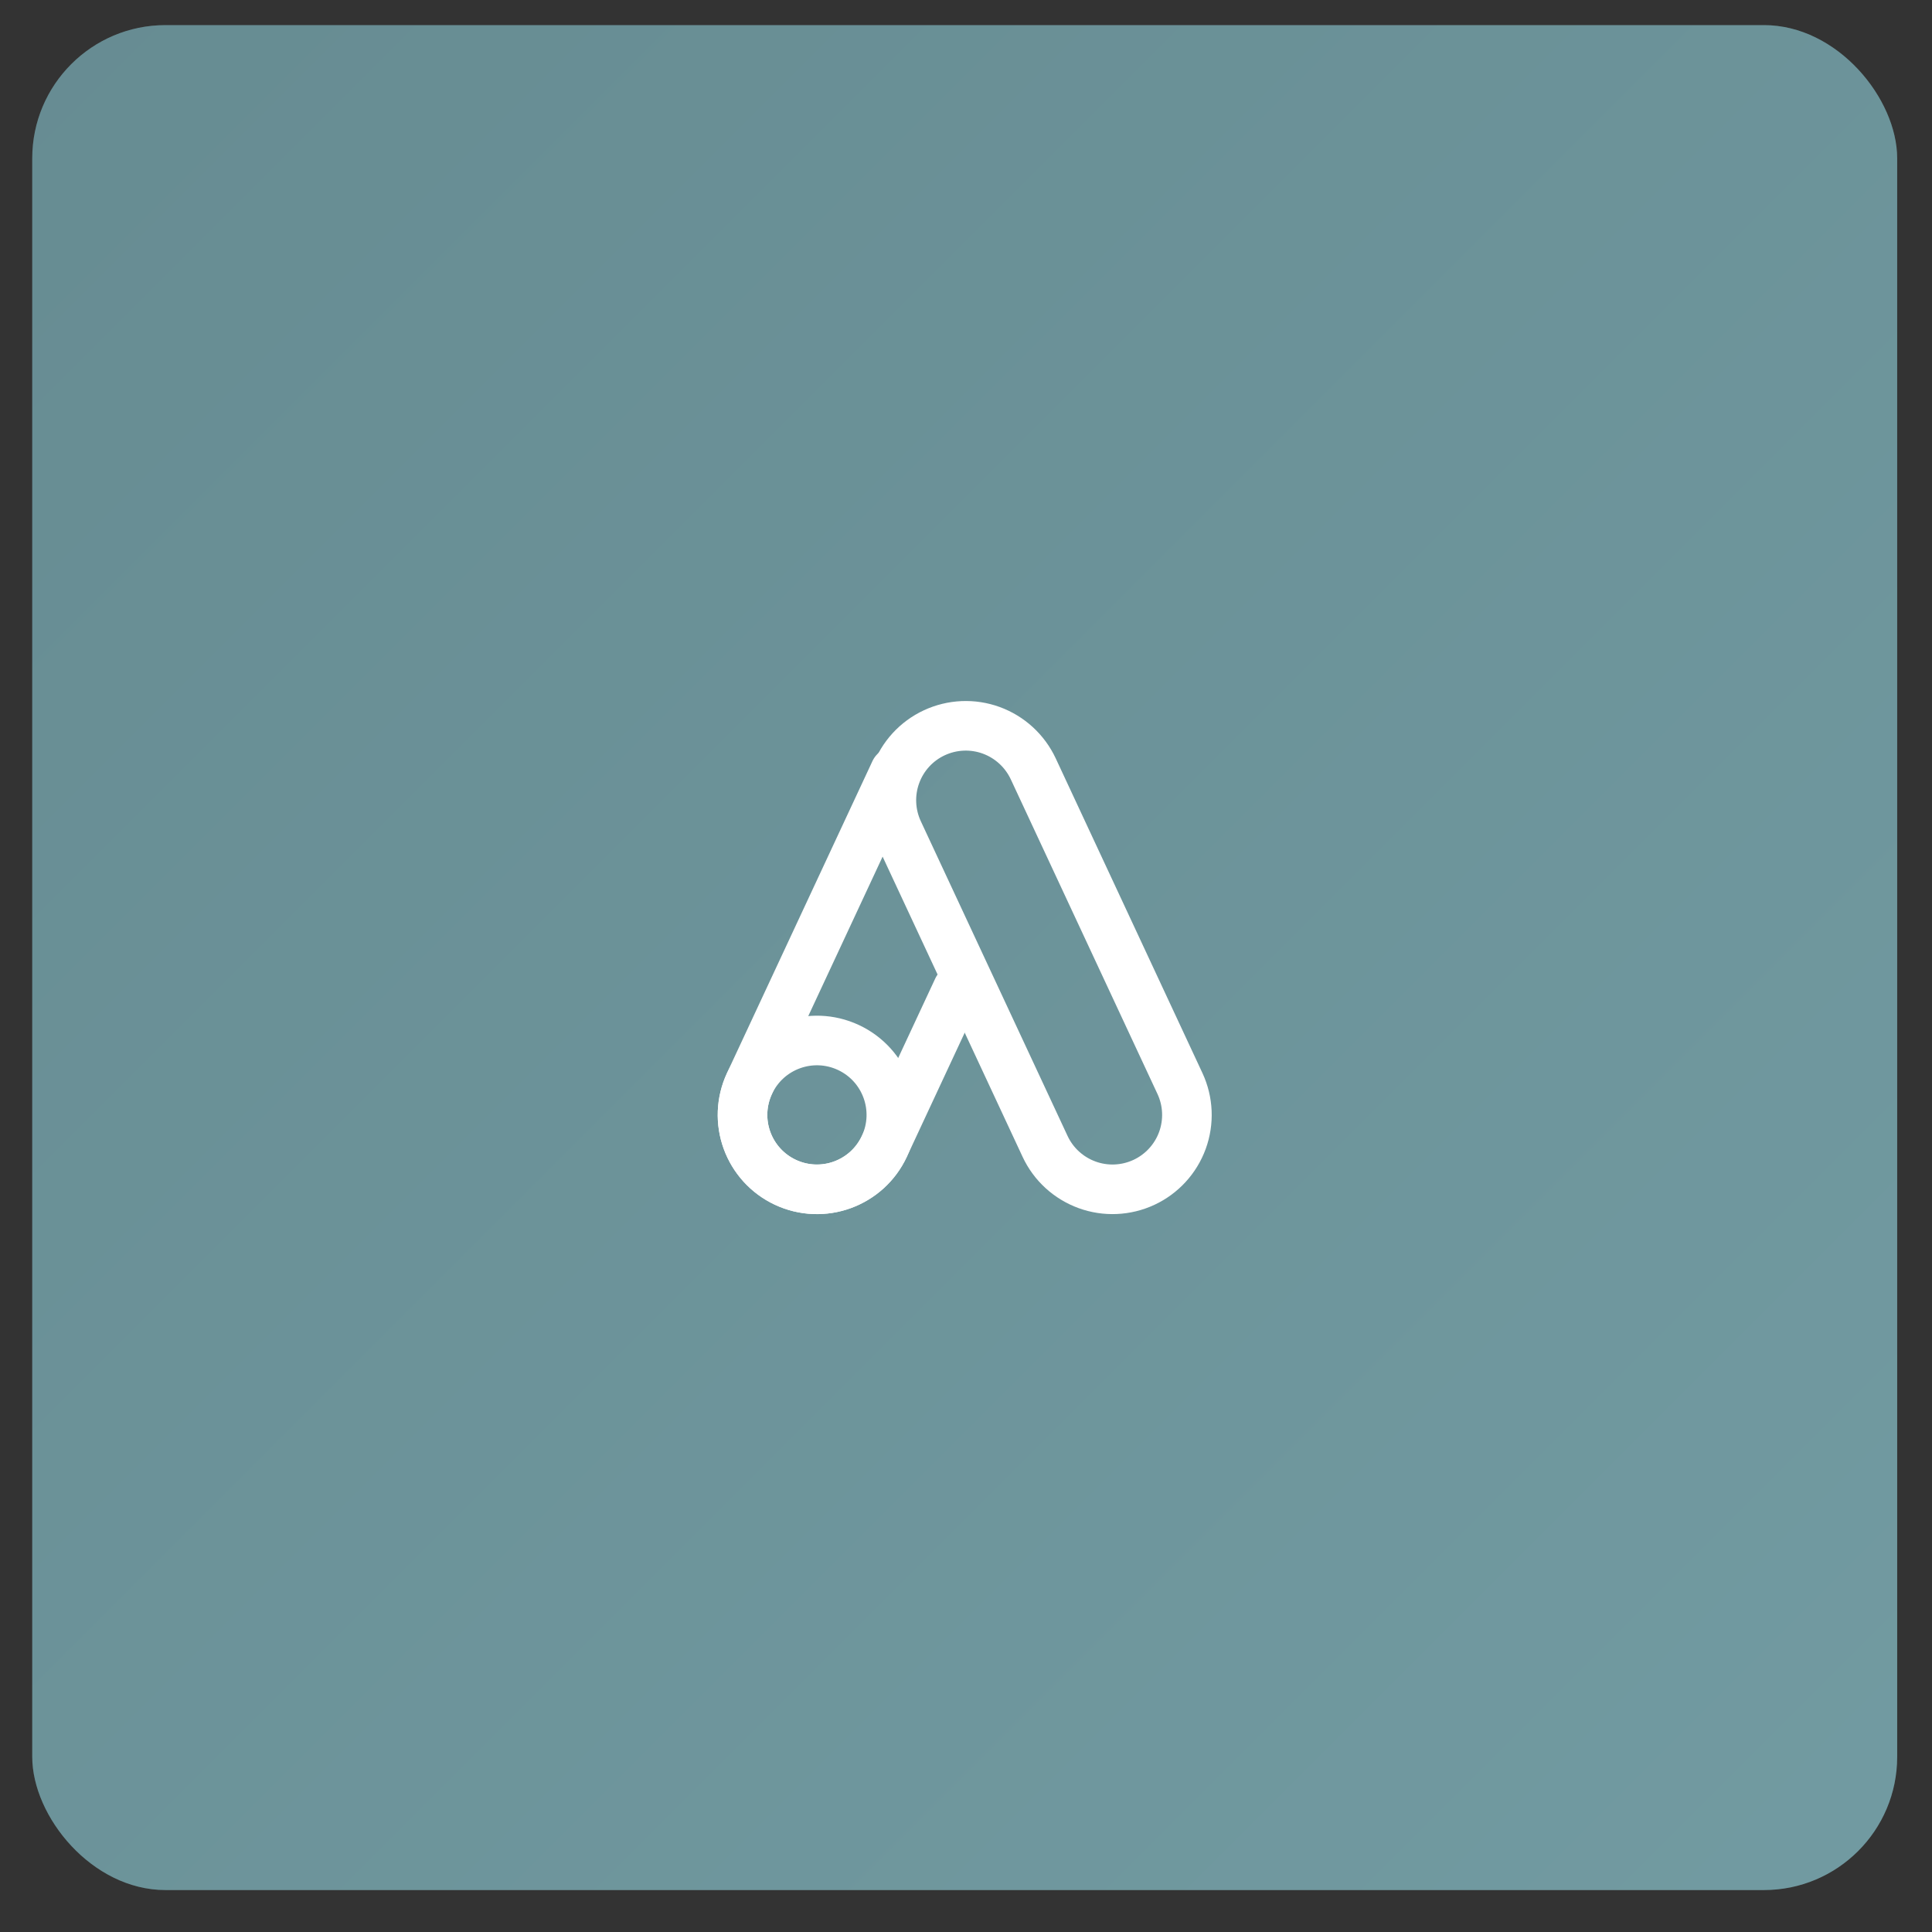 <svg width="42" height="42" viewBox="0 0 42 42" fill="none" xmlns="http://www.w3.org/2000/svg">
<rect x="0" y="0" width="42" height="42" fill="#333333" stroke="none"/>
<rect x="0.701" y="0.546" width="40.542" height="40.542" rx="2.896" fill="#678C92"/>
<rect x="0.701" y="0.546" width="40.542" height="40.542" rx="2.896" fill="url(#paint0_linear_14_377)" fill-opacity="0.2"/>
<path d="M25.651 23.554L22.461 16.712C22.279 16.324 21.951 16.023 21.548 15.876C21.145 15.729 20.7 15.749 20.311 15.93C19.922 16.111 19.621 16.44 19.475 16.843C19.328 17.246 19.348 17.691 19.529 18.08L22.719 24.921C22.9 25.31 23.229 25.61 23.632 25.757C24.035 25.904 24.48 25.884 24.869 25.703C25.257 25.522 25.558 25.194 25.705 24.791C25.852 24.387 25.832 23.942 25.651 23.554Z" stroke="white" stroke-width="1.078"/>
<path d="M20.82 21.5L19.225 24.921C19.135 25.113 19.009 25.286 18.852 25.43C18.695 25.573 18.512 25.684 18.312 25.757C18.113 25.83 17.901 25.862 17.689 25.853C17.476 25.844 17.268 25.793 17.075 25.703C16.687 25.522 16.386 25.193 16.239 24.79C16.092 24.387 16.112 23.942 16.293 23.554L19.455 16.773" stroke="white" stroke-width="1.078" stroke-linecap="round"/>
<path d="M17.076 25.703C17.886 26.081 18.848 25.73 19.225 24.921C19.603 24.111 19.253 23.149 18.443 22.771C17.633 22.394 16.671 22.744 16.294 23.553C15.916 24.363 16.266 25.326 17.076 25.703Z" stroke="white" stroke-width="1.078"/>
<defs>
<linearGradient id="paint0_linear_14_377" x1="0.701" y1="0.546" x2="41.243" y2="41.087" gradientUnits="userSpaceOnUse">
<stop stop-color="#678C92"/>
<stop offset="1" stop-color="#9ED5DE"/>
</linearGradient>
</defs>
</svg>
